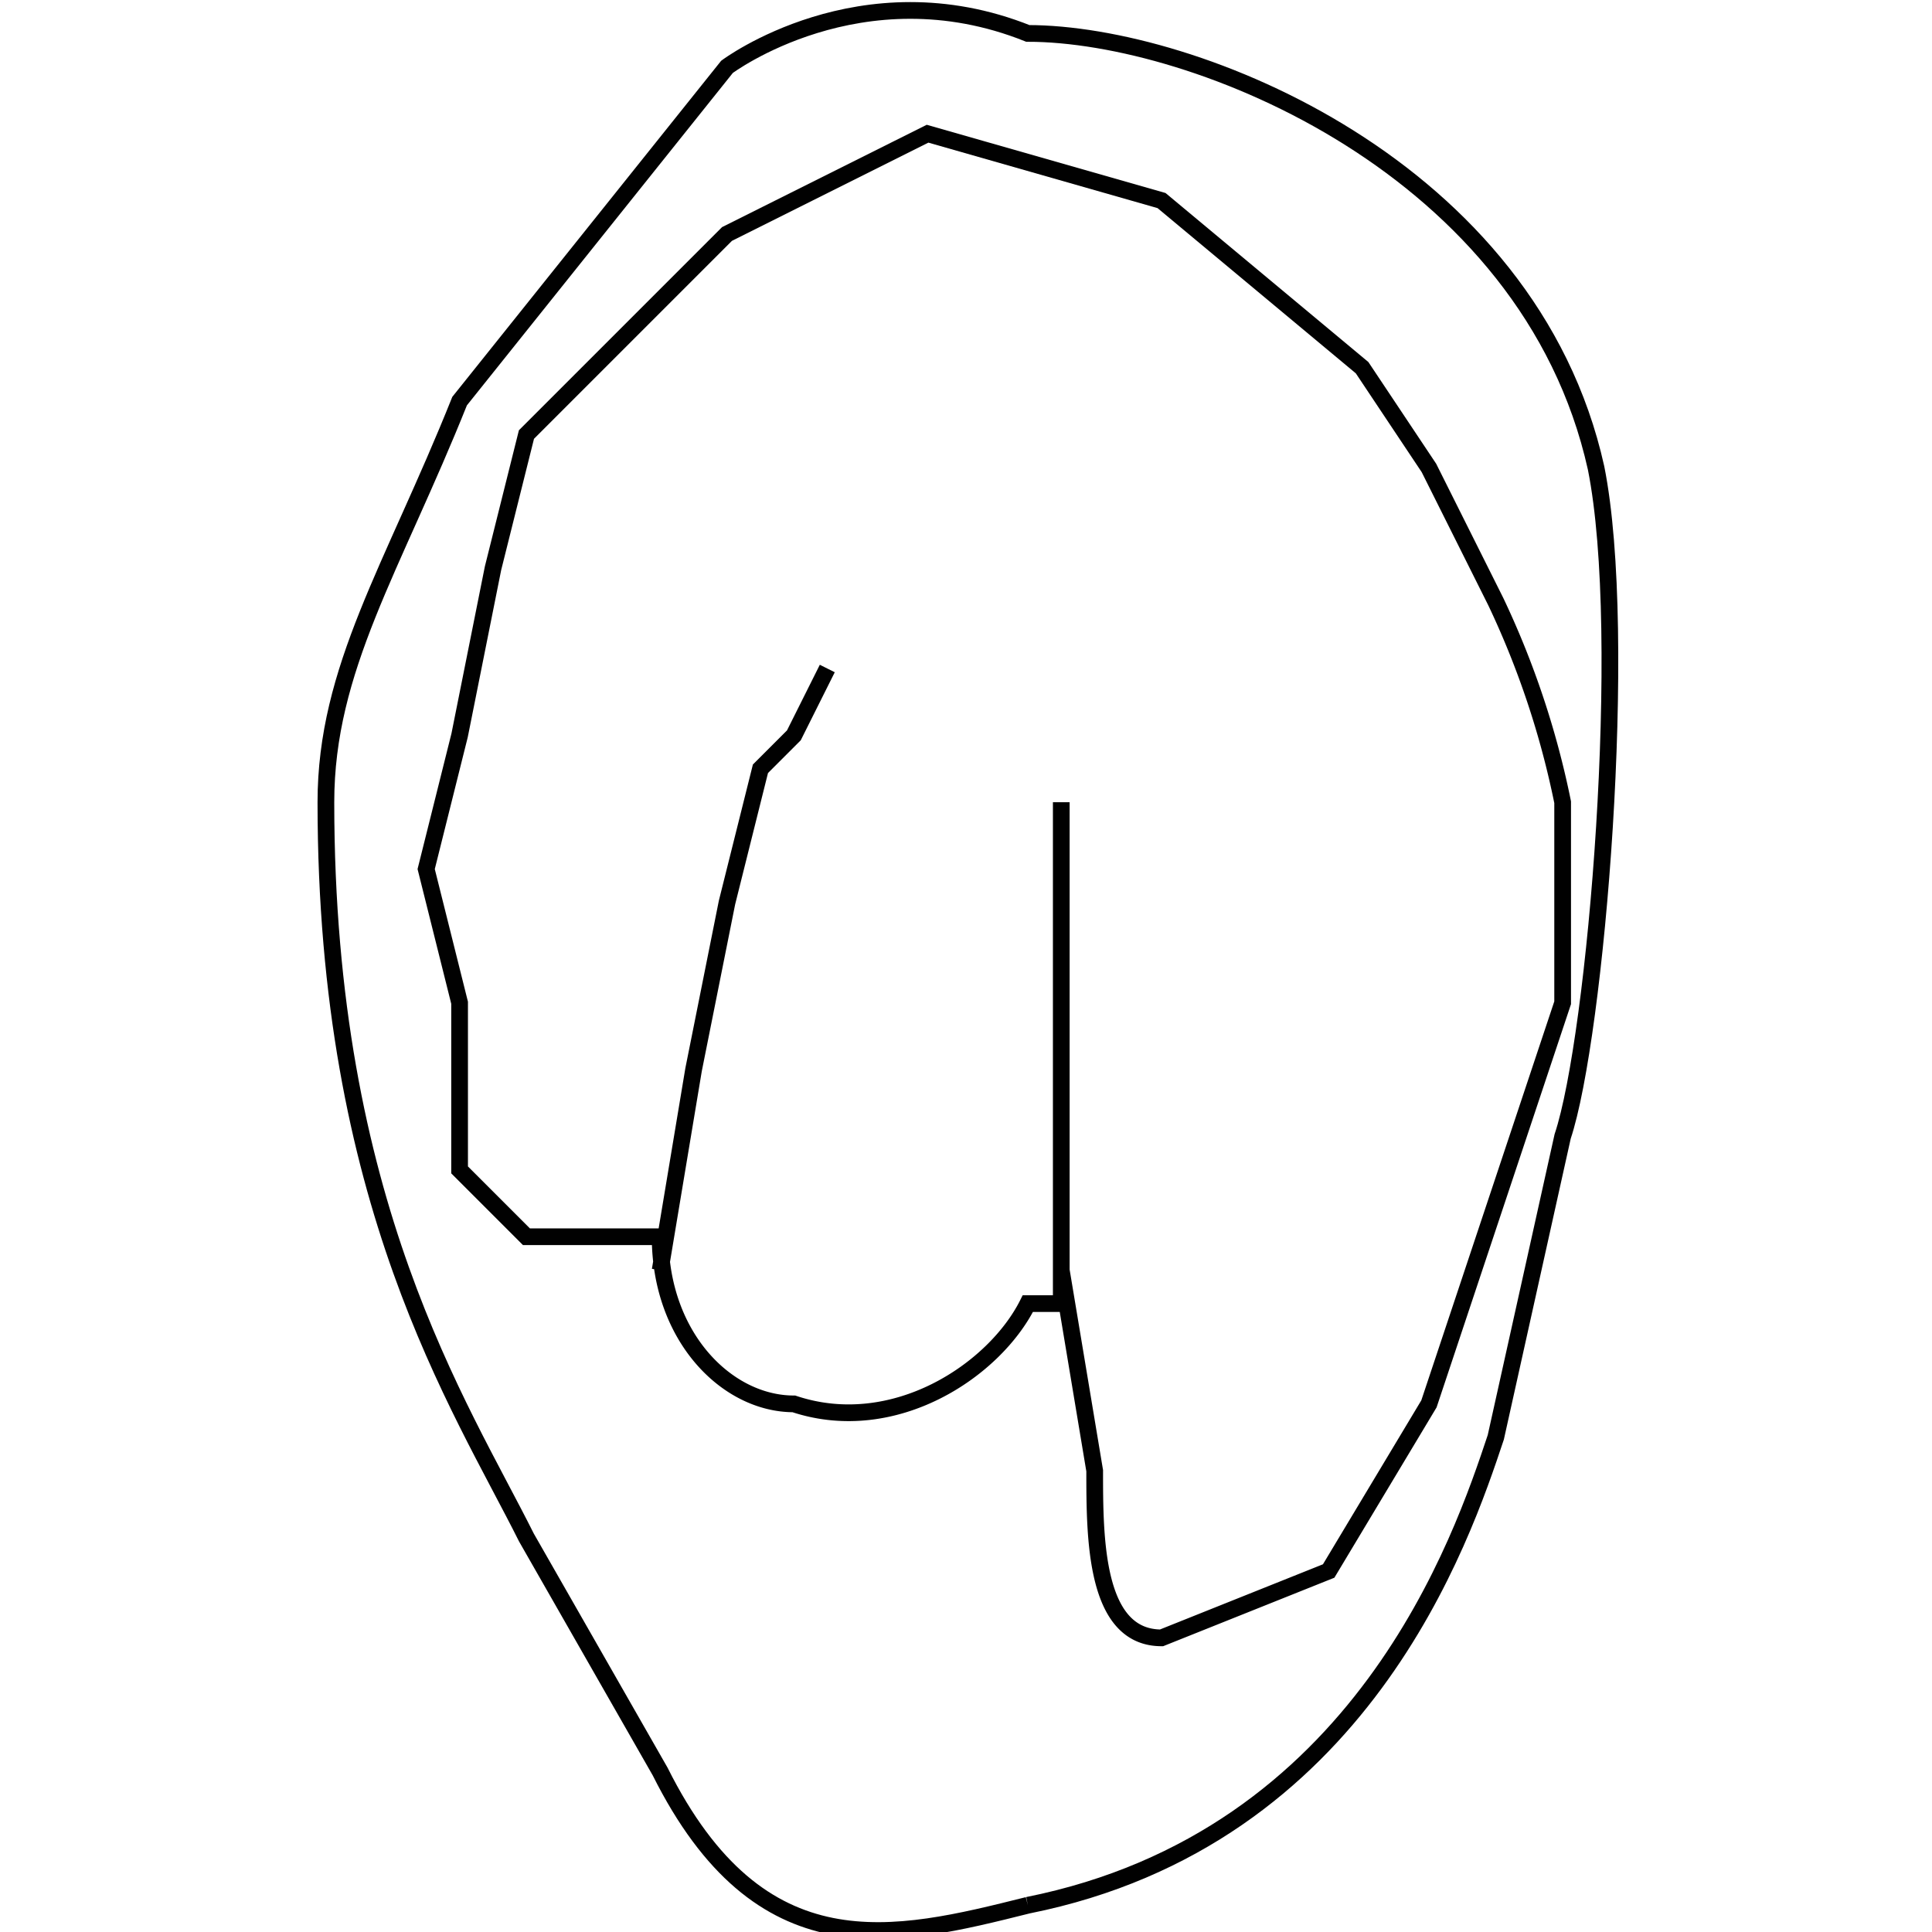 <svg version="1.1" id="Layer_1" xmlns="http://www.w3.org/2000/svg" x="0" y="0" viewBox="0 0 38.3 57.8" style="enable-background:new 0 0 38.3 57.8" xml:space="preserve" width="75" height="75" license="CCBY4.0" author="Provart Lab - Bio Analytic Resource, University of Toronto">
  <style>
    .st0{fill:none;stroke:#010101;stroke-width:.5;stroke-miterlimit:10}
  </style>
  <path class="st0" d="M21 57c-4 1-8 2-11-4l-4-7c-2-4-6-10-6-22 0-4 2-7 4-12l8-10s4-3 9-1c5 0 15 4 17 13 1 5 0 17-1 20l-2 9c-1 3-4 12-14 14"/>
  <path class="st0" d="m35 18-2-4-2-3-6-5-7-2-6 3-6 6-1 4-1 5-1 4 1 4v5l2 2h4c0 3 2 5 4 5 3 1 6-1 7-3h1v-1l1 6c0 2 0 5 2 5l5-2 3-5 4-12v-6a26 26 0 0 0-2-6zM10 38l1-6 1-5 1-4 1-1 1-2m7 4v14"/>
</svg>